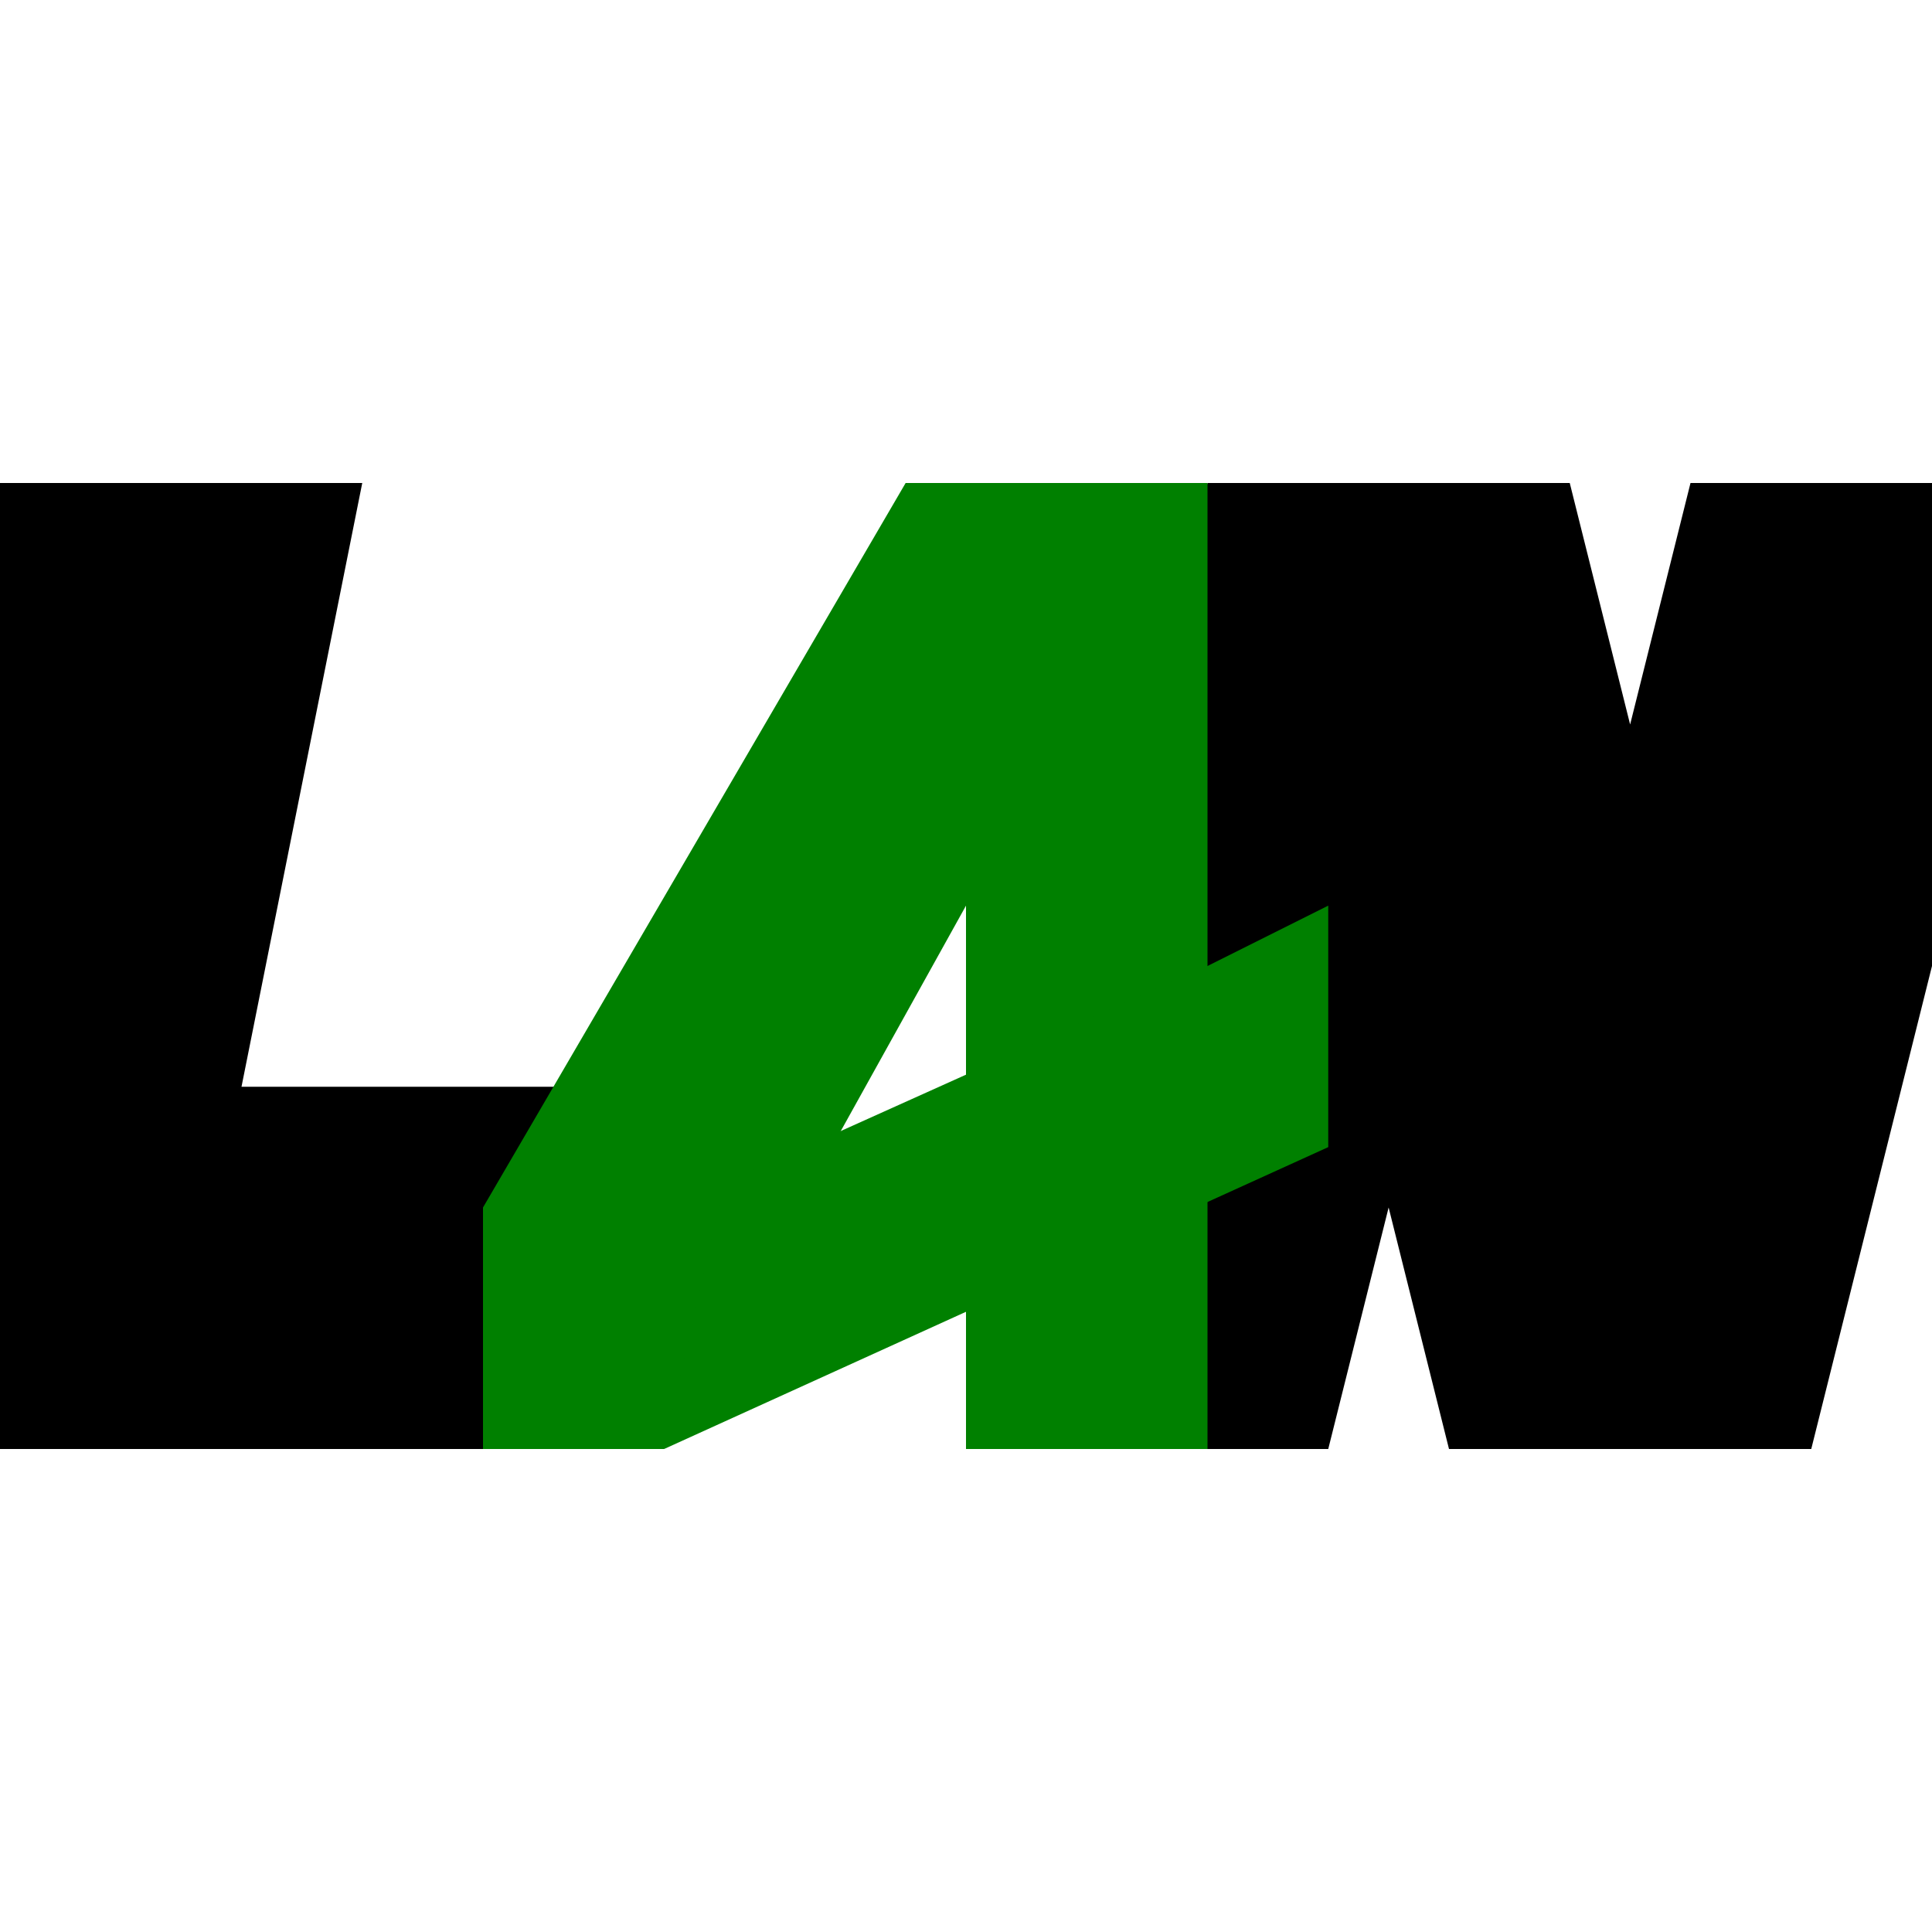 <svg version="1.1" baseProfile="full" xmlns="http://www.w3.org/2000/svg"
  viewBox="0 0 16 16" height="80" width="80">
  <!-- L -->
  <path d="M0 4 L0 12 L5.5 12 L5.5 9 L2 9 L3 4 Z" fill="black" />
  <!-- N -->
  <path d="M8 12 L10 4 L13 4 L13.5 6 L14 4 L17 4 L15 12 L12 12 L11.5 10 L11 12 " />

  <!-- 4 -->
  <path d="M4 12 L4 10 L7.5 4 L10 4 L10 12 L8 12 L8 7.5 L5.5 12" fill="green" />
  <path d="M5.5 12 L11 9.5 L11 7.5 L10 8 L6 9.8 Z" fill="green" />
</svg>
